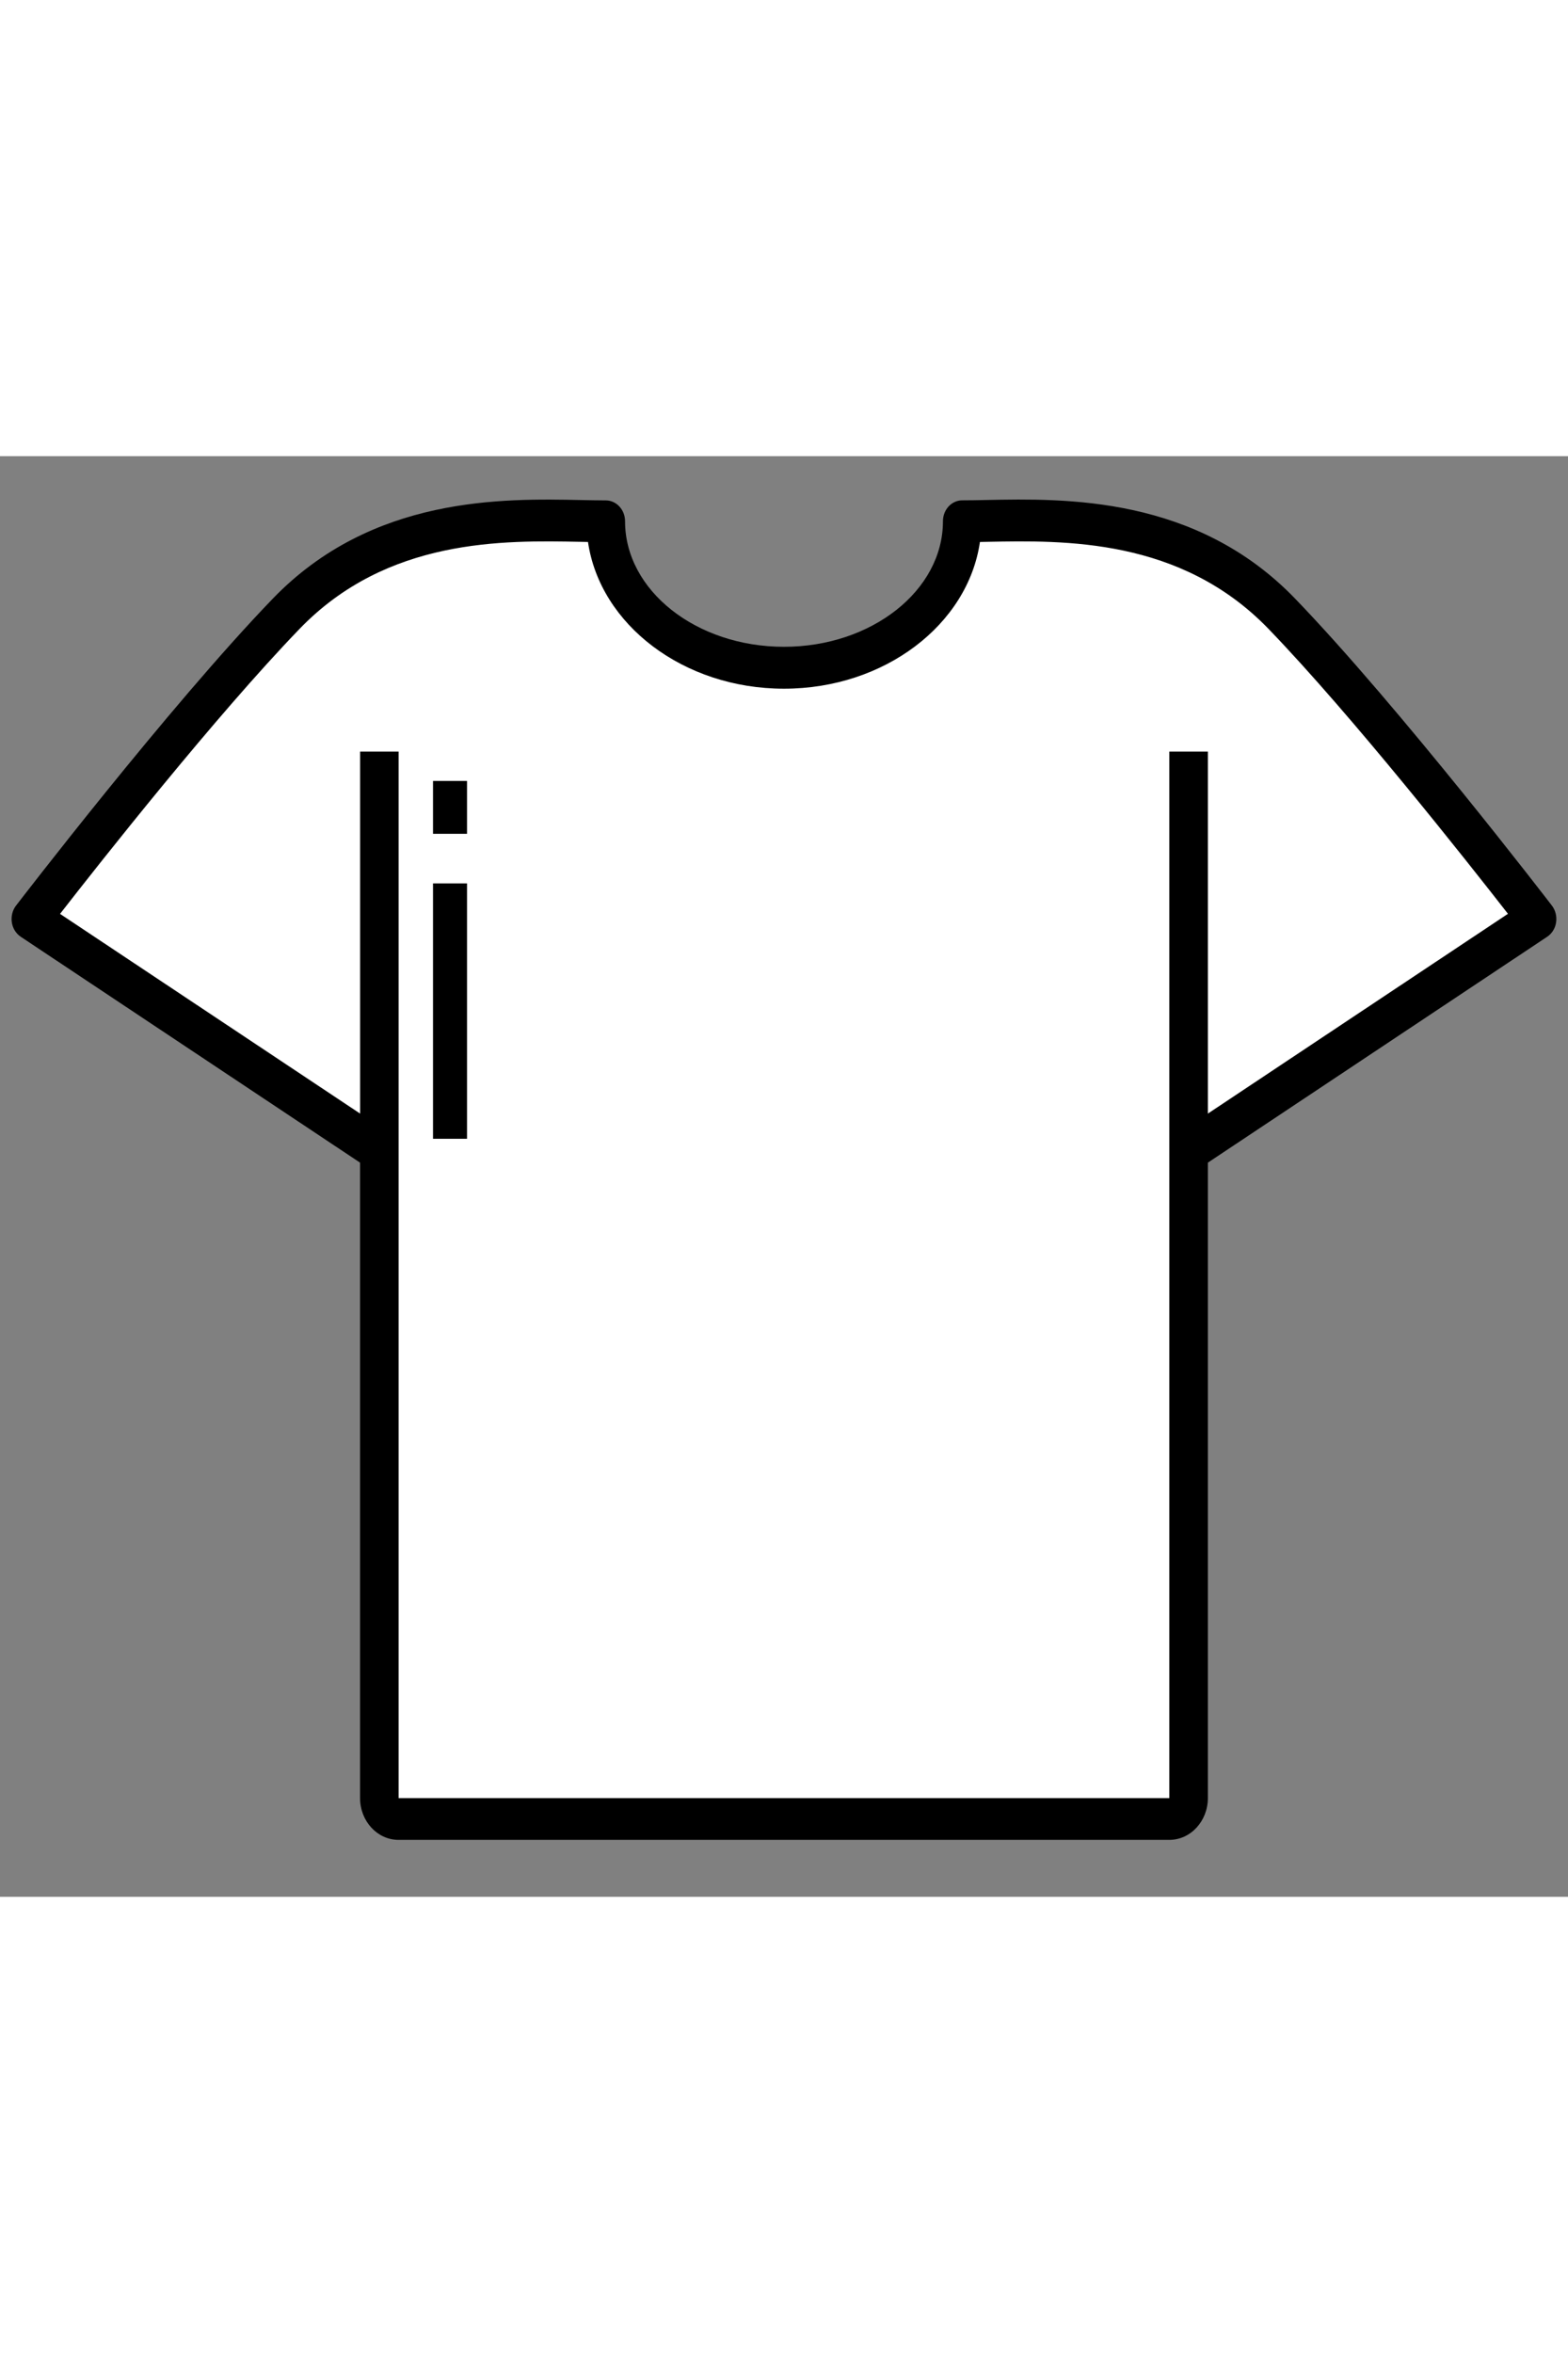 <?xml version="1.0" encoding="utf-8"?>
<!-- Generator: Adobe Illustrator 27.0.1, SVG Export Plug-In . SVG Version: 6.00 Build 0)  -->
<svg version="1.1" id="Layer_1" xmlns="http://www.w3.org/2000/svg" xmlns:xlink="http://www.w3.org/1999/xlink" x="0px" y="0px" width="20px" height="30px"
	 viewBox="0 0 230.59 211.77" style="enable-background:new 0 0 230.59 211.77;" xml:space="preserve">
<rect x="0" y="0" width="230.59" height="211.77" fill="#808080" stroke="none"/>
<style type="text/css">
	.st0{fill:#FFFFFF;}
	.st1{fill:#FFFFFF;stroke:#000000;stroke-miterlimit:10;}
	.st2{opacity:0.41;}
	.st3{fill:none;stroke:#000000;stroke-width:5;stroke-miterlimit:10;}
</style>
<path class="st1" d="M6.19,67.45L48,19.35c0,0,18.04-14.32,40.94-8.88c0,0,2.86,20.62,25.2,20.33c0,0,25.12,0.75,28.02-21.56
	c0,0,24.32-4.1,41.97,10.06l40.88,48.15l-49.52,32.89l-1.15,99.47H55.73l-0.29-95.56L6.19,67.45z"/>
<g>
	<path d="M228.84,68.53c0.13-0.88-0.09-1.78-0.62-2.47c-0.22-0.29-22.48-29.29-37.77-45.13C175.86,5.81,156.6,6.21,145.08,6.44
		c-1.29,0.03-2.49,0.05-3.57,0.05c-1.57,0-2.84,1.37-2.84,3.07c0,10.18-10.49,18.46-23.38,18.46S91.92,19.75,91.92,9.57
		c0-1.7-1.27-3.07-2.84-3.07c-1.09,0-2.29-0.03-3.57-0.05C74,6.21,54.73,5.81,40.13,20.93C24.84,36.77,2.59,65.77,2.36,66.06
		c-0.53,0.68-0.75,1.59-0.62,2.47c0.13,0.88,0.62,1.66,1.32,2.12l49.89,33.2v93.4c0,3.4,2.54,6.15,5.66,6.15h113.35
		c3.13,0,5.67-2.76,5.67-6.15v-93.4l49.89-33.2C228.23,70.18,228.71,69.41,228.84,68.53z M177.63,96.64V43.42h-5.67v153.84H58.62
		V43.42h-5.66v53.22L8.83,67.28c5.89-7.57,22.89-29.12,35.22-41.89C56.95,12.01,74.08,12.37,85.4,12.59
		c0.36,0.01,0.72,0.02,1.07,0.02c1.77,12.14,14.03,21.57,28.82,21.57c14.8,0,27.05-9.43,28.82-21.57c0.35,0,0.71-0.01,1.07-0.02
		c11.33-0.22,28.44-0.58,41.36,12.79c12.31,12.76,29.32,34.32,35.22,41.89L177.63,96.64z"/>
	<line class="st3" x1="66.18" y1="100.34" x2="66.18" y2="62.8"/>
	<line class="st3" x1="66.18" y1="55.51" x2="66.18" y2="47.74"/>
</g>
</svg>
